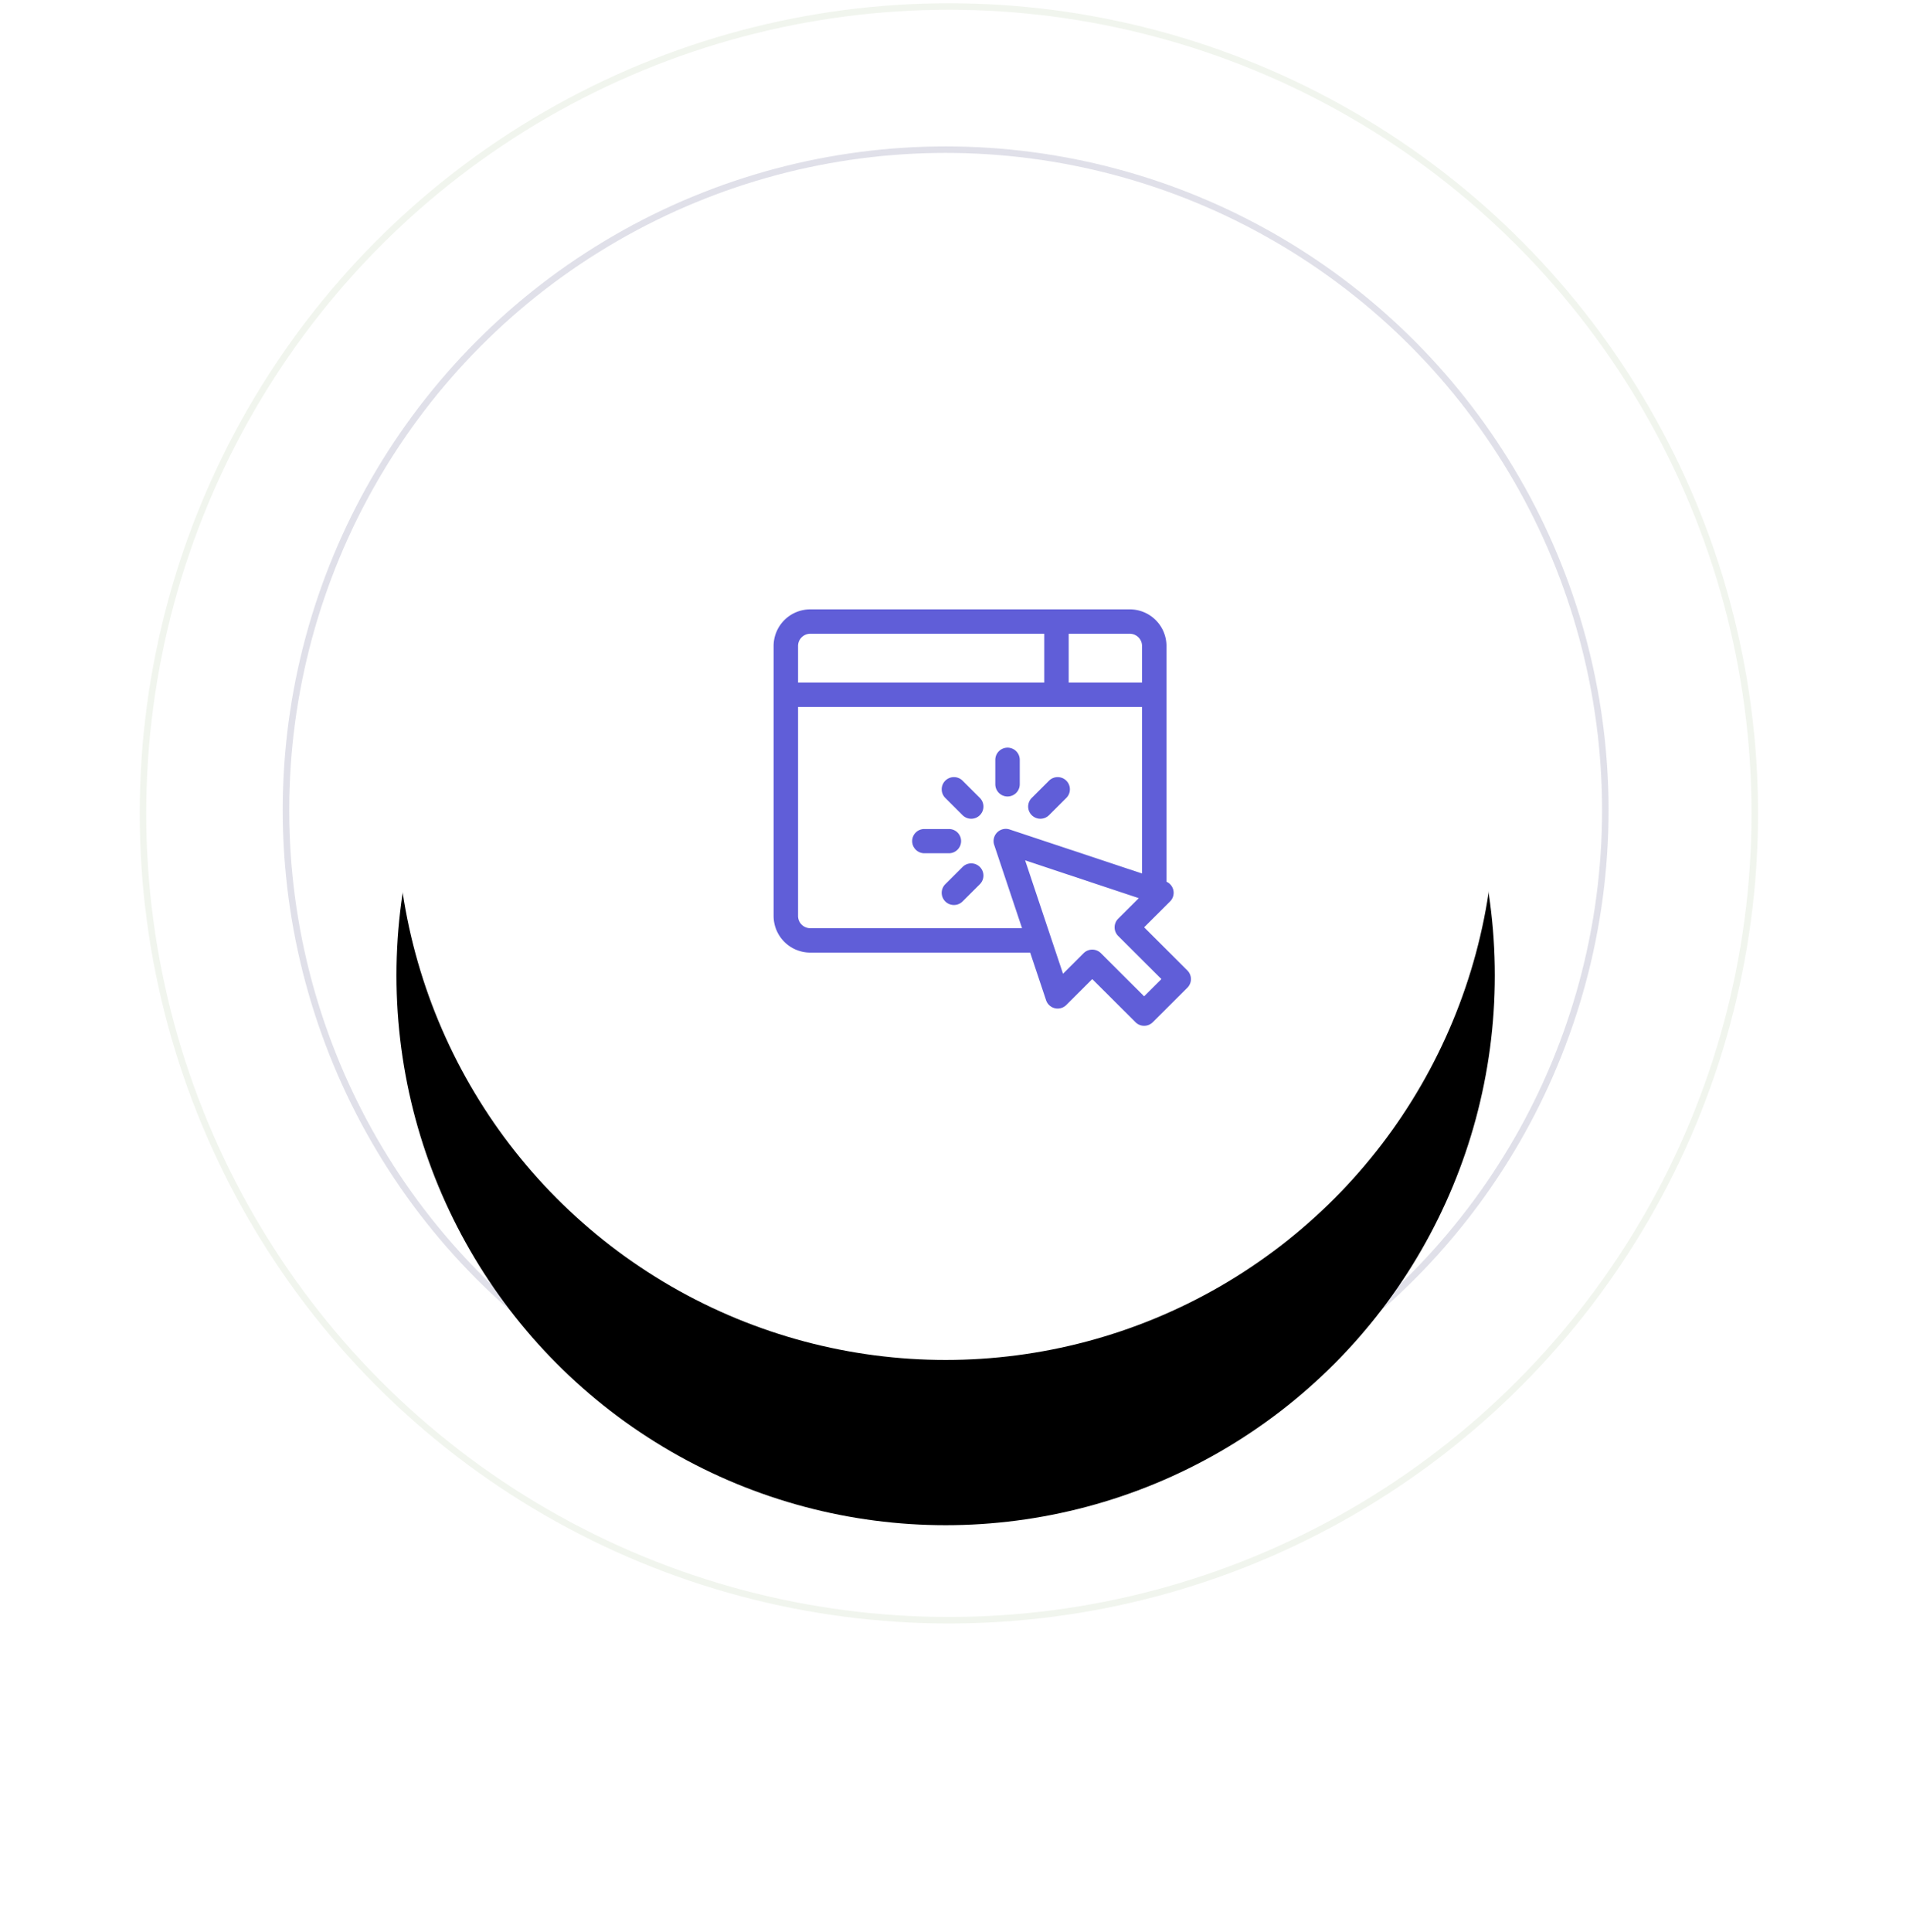 <svg width="150" height="152" xmlns="http://www.w3.org/2000/svg" xmlns:xlink="http://www.w3.org/1999/xlink"><defs><ellipse id="b" cx="74.421" cy="63.727" rx="43.22" ry="43.253"/><filter x="-64.8%" y="-49.7%" width="229.6%" height="229.5%" filterUnits="objectBoundingBox" id="a"><feOffset dy="13" in="SourceAlpha" result="shadowOffsetOuter1"/><feGaussianBlur stdDeviation="16.5" in="shadowOffsetOuter1" result="shadowBlurOuter1"/><feColorMatrix values="0 0 0 0 0 0 0 0 0 0 0 0 0 0 0 0 0 0 0.175 0" in="shadowBlurOuter1"/></filter></defs><g fill="none" fill-rule="evenodd"><ellipse stroke="#9898B6" stroke-width=".512" opacity=".293" cx="74.421" cy="63.727" rx="51.915" ry="51.954"/><ellipse stroke="#447C22" stroke-width=".512" opacity=".077" cx="74.676" cy="63.983" rx="63.424" ry="63.471"/><use fill="#000" filter="url(#a)" xlink:href="#b"/><use fill="#FFF" xlink:href="#b"/><g fill="#605ED8" fill-rule="nonzero"><path d="M77.114 62.769l-1.36-1.357a.964.964 0 00-1.361 0 .958.958 0 000 1.357l1.36 1.357a.964.964 0 001.361 0 .958.958 0 000-1.357zm0 5.429a.964.964 0 00-1.36 0l-1.361 1.357a.958.958 0 000 1.357.964.964 0 001.36 0l1.361-1.357a.958.958 0 000-1.357zm-2.439-2.983H72.75a.95.95 0 00-.962.947c0 .53.43.96.962.96h1.925c.531 0 .962-.43.962-.96a.95.95 0 00-.962-.947zm4.617-6.401a.961.961 0 00-.962.96v1.919a.961.961 0 001.924 0v-1.92a.96.96 0 00-.962-.96zm4.626 2.598a.964.964 0 00-1.36 0l-1.361 1.357a.958.958 0 000 1.357.964.964 0 001.36 0l1.361-1.357a.958.958 0 000-1.357z"/><path d="M93.444 76.34l-3.402-3.392 2.041-2.036a.958.958 0 00-.282-1.552V50.816a2.886 2.886 0 00-2.886-2.88H63.768a2.886 2.886 0 00-2.886 2.88v21.24a2.886 2.886 0 002.886 2.88h17.306l1.251 3.744a.961.961 0 001.593.375l2.042-2.036 3.402 3.393a.964.964 0 001.36 0l2.722-2.714a.958.958 0 000-1.357zm-9.34-26.484h4.81c.531 0 .963.43.963.96v2.879h-5.773v-3.84zm-21.298.96c0-.53.432-.96.962-.96H82.18v3.839H62.806v-2.88zm.962 22.2a.962.962 0 01-.962-.96V55.614h27.07v13.1L79.46 65.251a.964.964 0 00-.985.232.958.958 0 00-.232.982l2.19 6.55H63.767zm26.274 5.36l-3.402-3.393a.963.963 0 00-1.36 0L83.658 76.6l-.973-2.91v-.001l-2.009-6.01 8.945 2.974L88 72.269a.958.958 0 000 1.357l3.402 3.393-1.361 1.357z"/></g></g></svg>